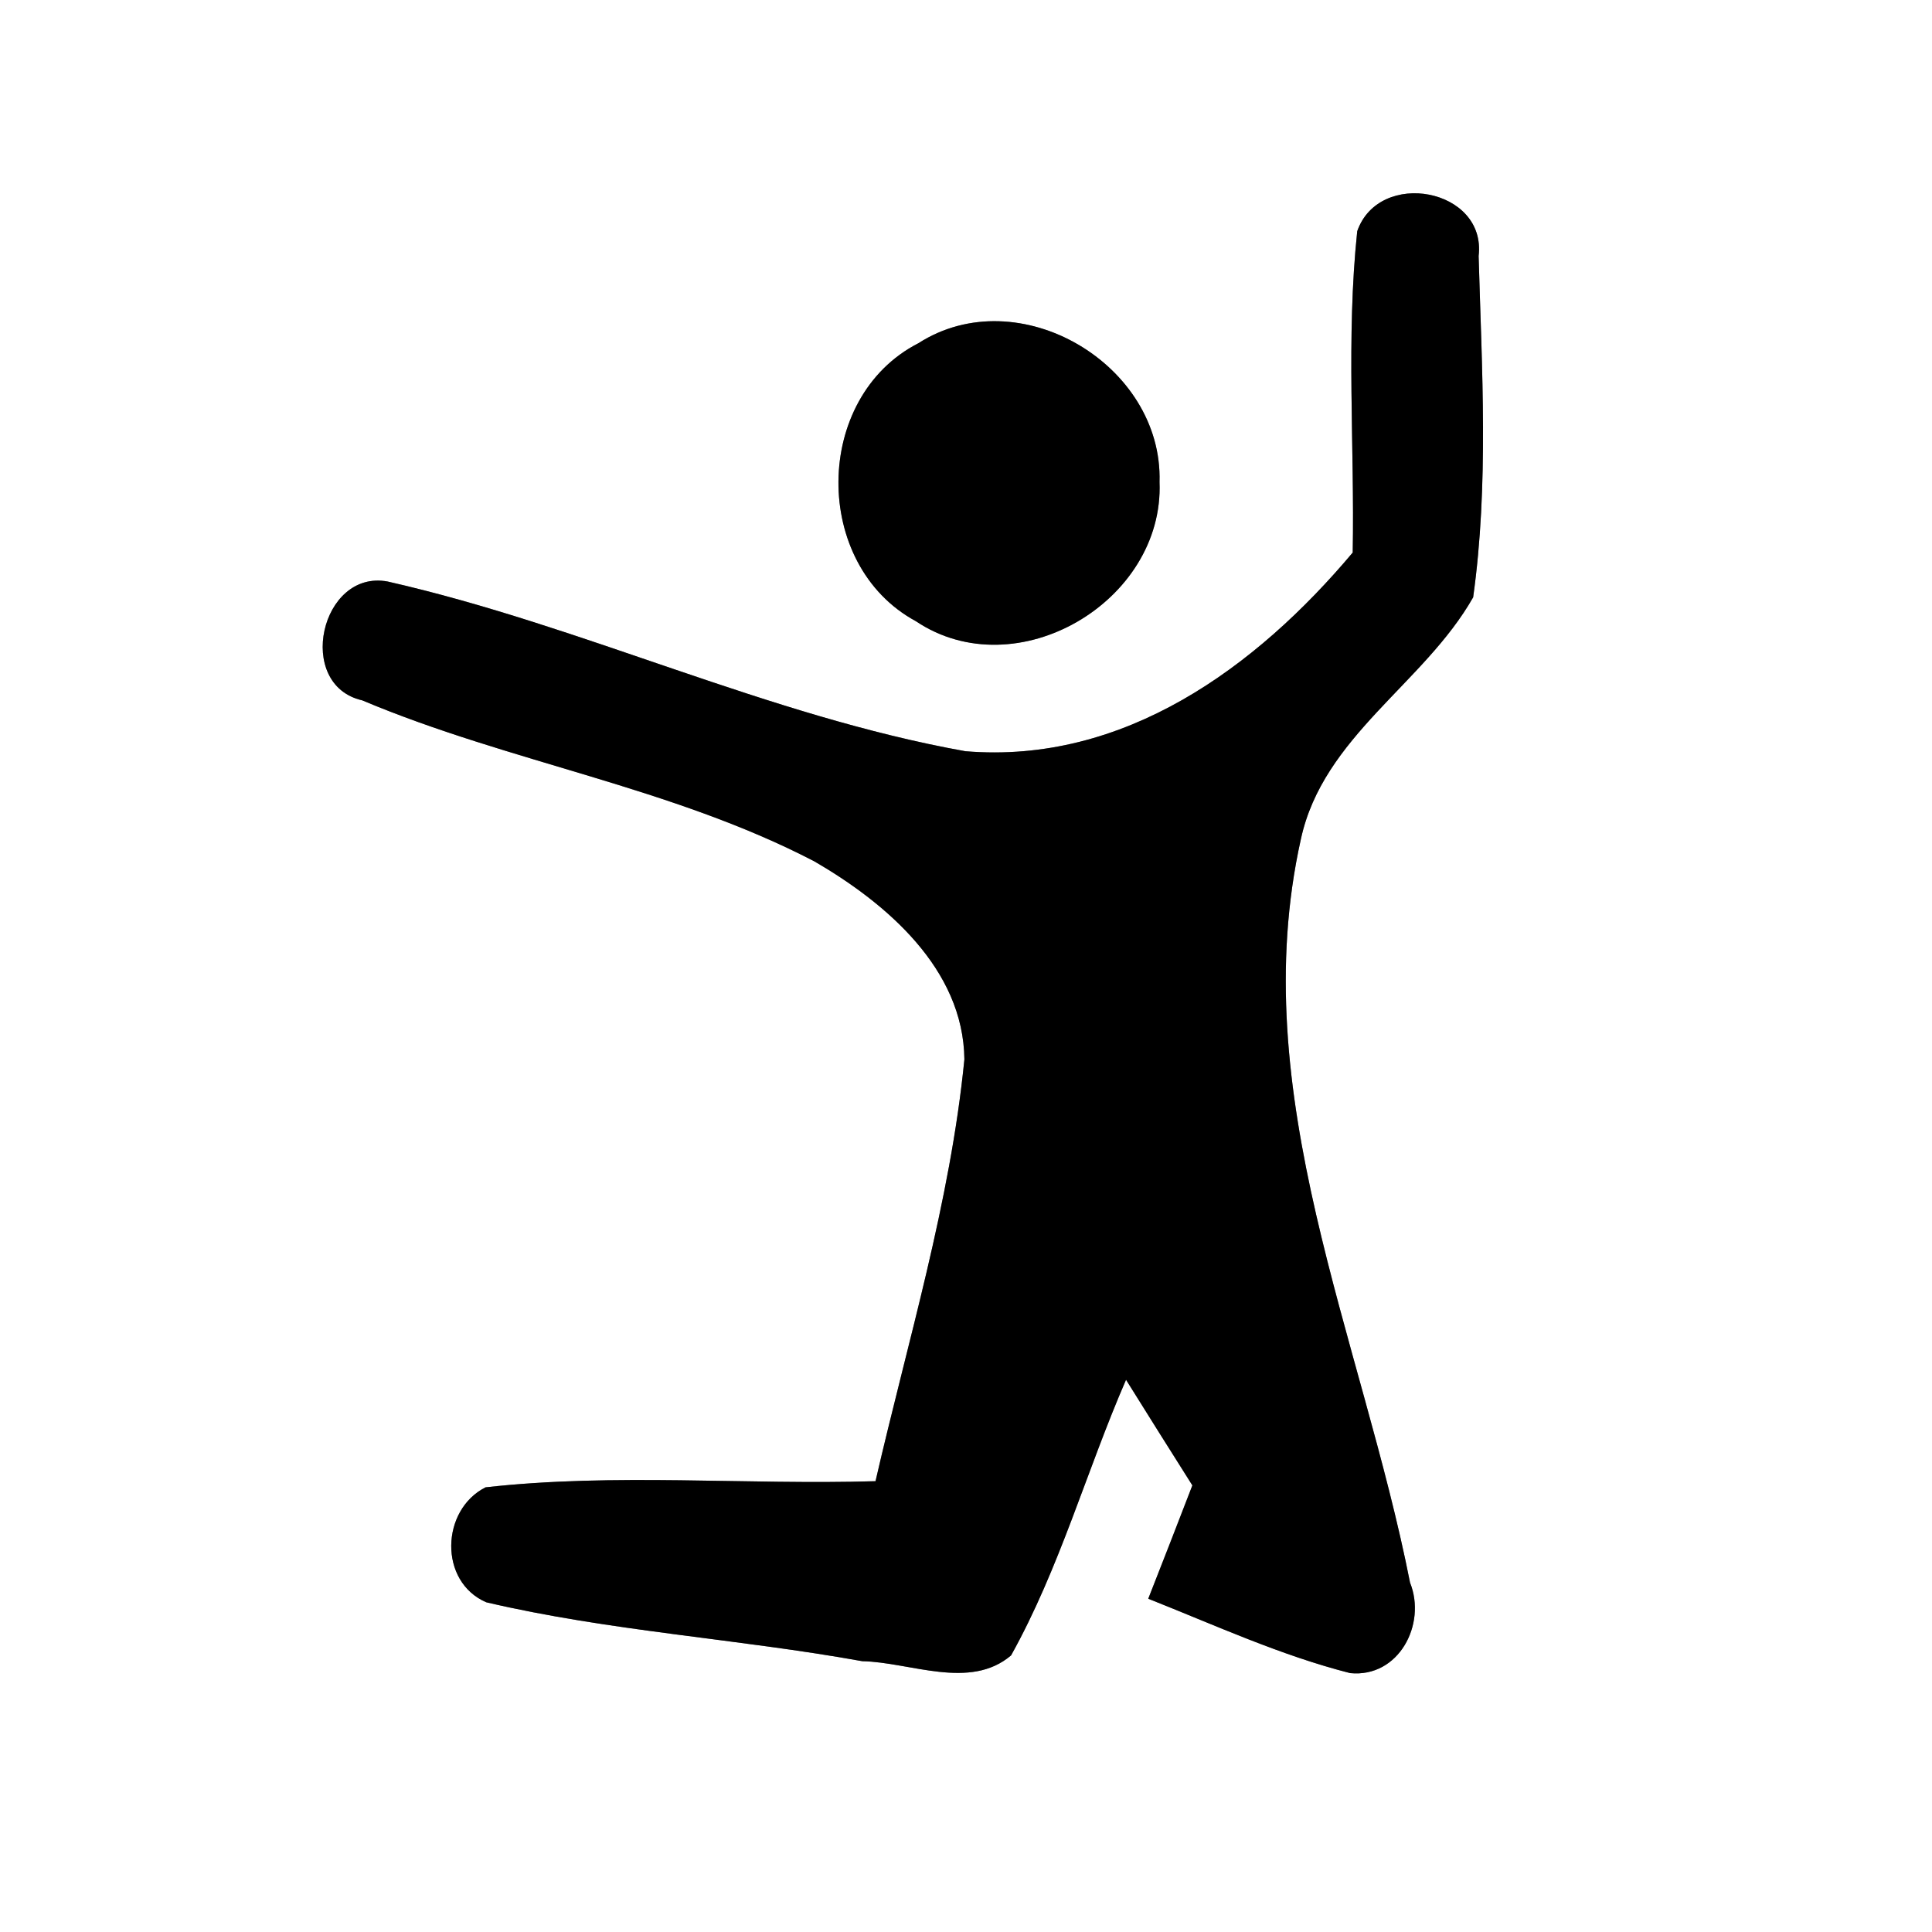 <?xml version="1.0" encoding="UTF-8" ?>
<!DOCTYPE svg PUBLIC "-//W3C//DTD SVG 1.1//EN" "http://www.w3.org/Graphics/SVG/1.1/DTD/svg11.dtd">
<svg width="60pt" height="60pt" viewBox="0 0 60 60" version="1.1" xmlns="http://www.w3.org/2000/svg">
<rect x="0" y="0" width="60" height="60" fill="#808080" stroke="none"/>
<g id="#ffffffff">
<path fill="#ffffff" opacity="1.00" d=" M 0.00 0.00 L 60.00 0.00 L 60.00 60.00 L 0.00 60.00 L 0.00 0.00 M 42.15 7.18 C 41.80 10.50 42.07 13.84 42.01 17.16 C 39.01 20.73 34.90 23.74 29.98 23.33 C 23.84 22.23 18.12 19.44 12.04 18.06 C 9.96 17.67 9.15 21.27 11.25 21.75 C 15.83 23.68 20.85 24.44 25.29 26.75 C 27.53 28.05 29.92 30.09 29.95 32.90 C 29.51 37.35 28.19 41.65 27.19 46.00 C 23.16 46.12 19.10 45.74 15.08 46.19 C 13.69 46.89 13.62 49.12 15.10 49.76 C 18.94 50.66 22.90 50.89 26.78 51.59 C 28.27 51.62 30.12 52.50 31.40 51.41 C 32.91 48.70 33.74 45.68 34.97 42.85 C 35.65 43.94 36.34 45.04 37.03 46.13 C 36.58 47.30 36.12 48.48 35.66 49.65 C 37.73 50.47 39.77 51.41 41.93 51.96 C 43.44 52.11 44.31 50.44 43.79 49.15 C 42.29 41.54 38.64 33.96 40.40 26.06 C 41.09 22.87 44.23 21.23 45.75 18.55 C 46.24 15.05 46.02 11.47 45.92 7.95 C 46.17 5.85 42.83 5.23 42.15 7.18 M 28.52 10.66 C 25.24 12.34 25.21 17.54 28.44 19.29 C 31.57 21.39 36.16 18.68 36.01 14.97 C 36.12 11.32 31.64 8.66 28.52 10.66 Z" />
</g>
<g id="#000000ff">
<path fill="#000000" opacity="1.00" d=" M 42.15 7.18 C 42.83 5.23 46.17 5.85 45.92 7.95 C 46.02 11.47 46.24 15.05 45.75 18.55 C 44.23 21.23 41.09 22.87 40.40 26.06 C 38.64 33.96 42.29 41.54 43.79 49.15 C 44.31 50.44 43.44 52.11 41.93 51.96 C 39.77 51.41 37.73 50.47 35.66 49.65 C 36.12 48.48 36.58 47.30 37.03 46.13 C 36.34 45.04 35.65 43.94 34.97 42.85 C 33.74 45.68 32.91 48.70 31.40 51.41 C 30.12 52.50 28.27 51.62 26.78 51.59 C 22.90 50.89 18.94 50.66 15.10 49.76 C 13.62 49.12 13.69 46.89 15.08 46.19 C 19.10 45.74 23.16 46.12 27.19 46.00 C 28.19 41.65 29.51 37.35 29.95 32.90 C 29.92 30.09 27.53 28.05 25.29 26.75 C 20.85 24.44 15.83 23.68 11.25 21.75 C 9.15 21.27 9.96 17.67 12.04 18.06 C 18.12 19.44 23.84 22.23 29.98 23.33 C 34.90 23.74 39.01 20.73 42.01 17.16 C 42.07 13.84 41.80 10.50 42.15 7.18 Z" />
<path fill="#000000" opacity="1.00" d=" M 28.52 10.66 C 31.64 8.66 36.12 11.32 36.01 14.97 C 36.16 18.68 31.57 21.39 28.44 19.29 C 25.21 17.54 25.24 12.34 28.52 10.66 Z" />
</g>
</svg>
